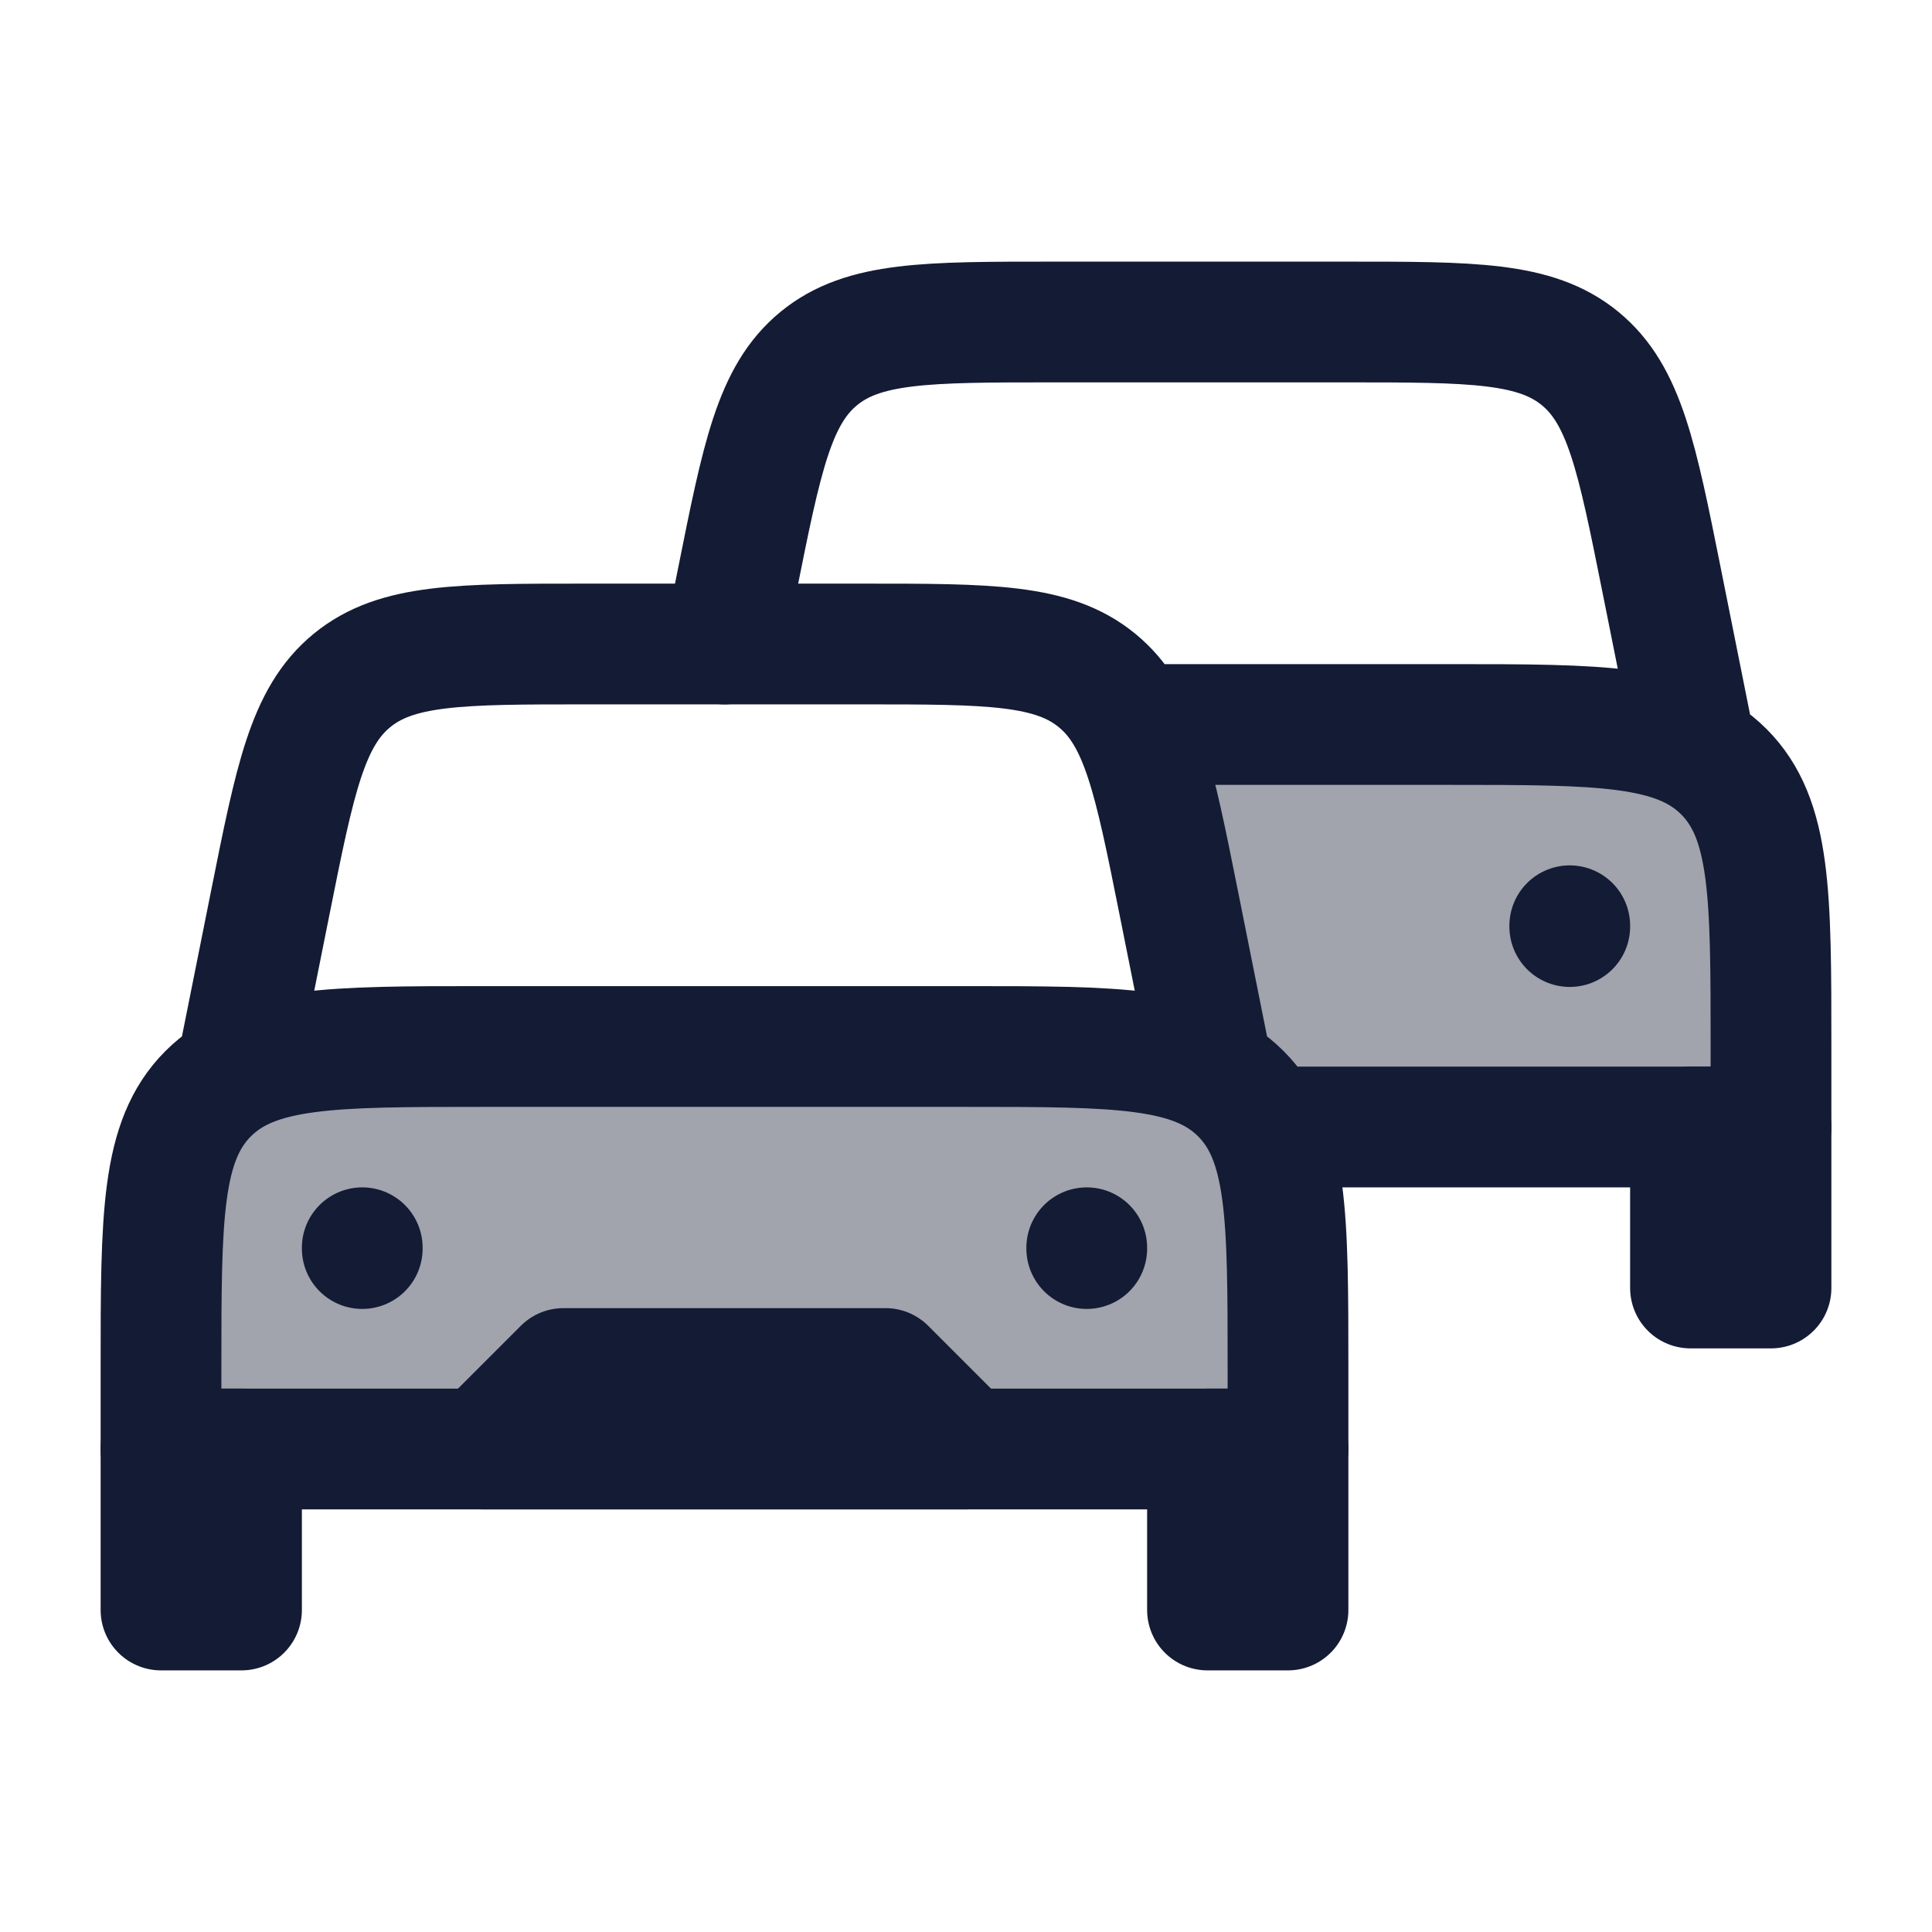 <svg width="24" height="24" viewBox="0 0 24 24" fill="none" xmlns="http://www.w3.org/2000/svg">
<path opacity="0.4" d="M12 13H6C4.114 13 3.172 13 2.586 13.586C2 14.172 2 15.114 2 17V18H16V17C16 15.114 16 14.172 15.414 13.586C14.828 13 13.886 13 12 13Z" fill="#141B34"/>
<path opacity="0.4" d="M18 9H14L15.5 14H22V13C22 11.114 22 10.172 21.414 9.586C20.828 9 19.886 9 18 9Z" fill="#141B34"/>
<path d="M14.5 9H18C19.886 9 20.828 9 21.414 9.586C22 10.172 22 11.114 22 13V14H16M21 9L20.643 7.216C20.335 5.676 20.181 4.907 19.628 4.453C19.075 4 18.291 4 16.721 4H13.079C11.509 4 10.725 4 10.172 4.453C9.619 4.907 9.465 5.676 9.157 7.216L9 8" stroke="#141B34" stroke-width="1.5" stroke-linecap="round" stroke-linejoin="round"/>
<path d="M22 14V16H21V14H22Z" stroke="#141B34" stroke-width="1.5" stroke-linecap="round" stroke-linejoin="round"/>
<path d="M12 13H6C4.114 13 3.172 13 2.586 13.586C2 14.172 2 15.114 2 17V18H16V17C16 15.114 16 14.172 15.414 13.586C14.828 13 13.886 13 12 13Z" stroke="#141B34" stroke-width="1.5" stroke-linecap="round" stroke-linejoin="round"/>
<path d="M15 13L14.643 11.216C14.335 9.676 14.181 8.907 13.628 8.453C13.075 8 12.29 8 10.721 8H7.279C5.709 8 4.925 8 4.372 8.453C3.819 8.907 3.665 9.676 3.357 11.216L3 13" stroke="#141B34" stroke-width="1.5" stroke-linecap="round" stroke-linejoin="round"/>
<path d="M11 17H7L6 18H12L11 17Z" stroke="#141B34" stroke-width="1.5" stroke-linecap="round" stroke-linejoin="round"/>
<path d="M13.5 15.5V15.51" stroke="#141B34" stroke-width="1.5" stroke-linecap="round" stroke-linejoin="round"/>
<path d="M4.5 15.5V15.51" stroke="#141B34" stroke-width="1.5" stroke-linecap="round" stroke-linejoin="round"/>
<path d="M2 20V18H3V20H2Z" stroke="#141B34" stroke-width="1.5" stroke-linecap="round" stroke-linejoin="round"/>
<path d="M16 18V20H15V18H16Z" stroke="#141B34" stroke-width="1.5" stroke-linecap="round" stroke-linejoin="round"/>
<path d="M19.5 11.5V11.51" stroke="#141B34" stroke-width="1.5" stroke-linecap="round" stroke-linejoin="round"/>
</svg>
